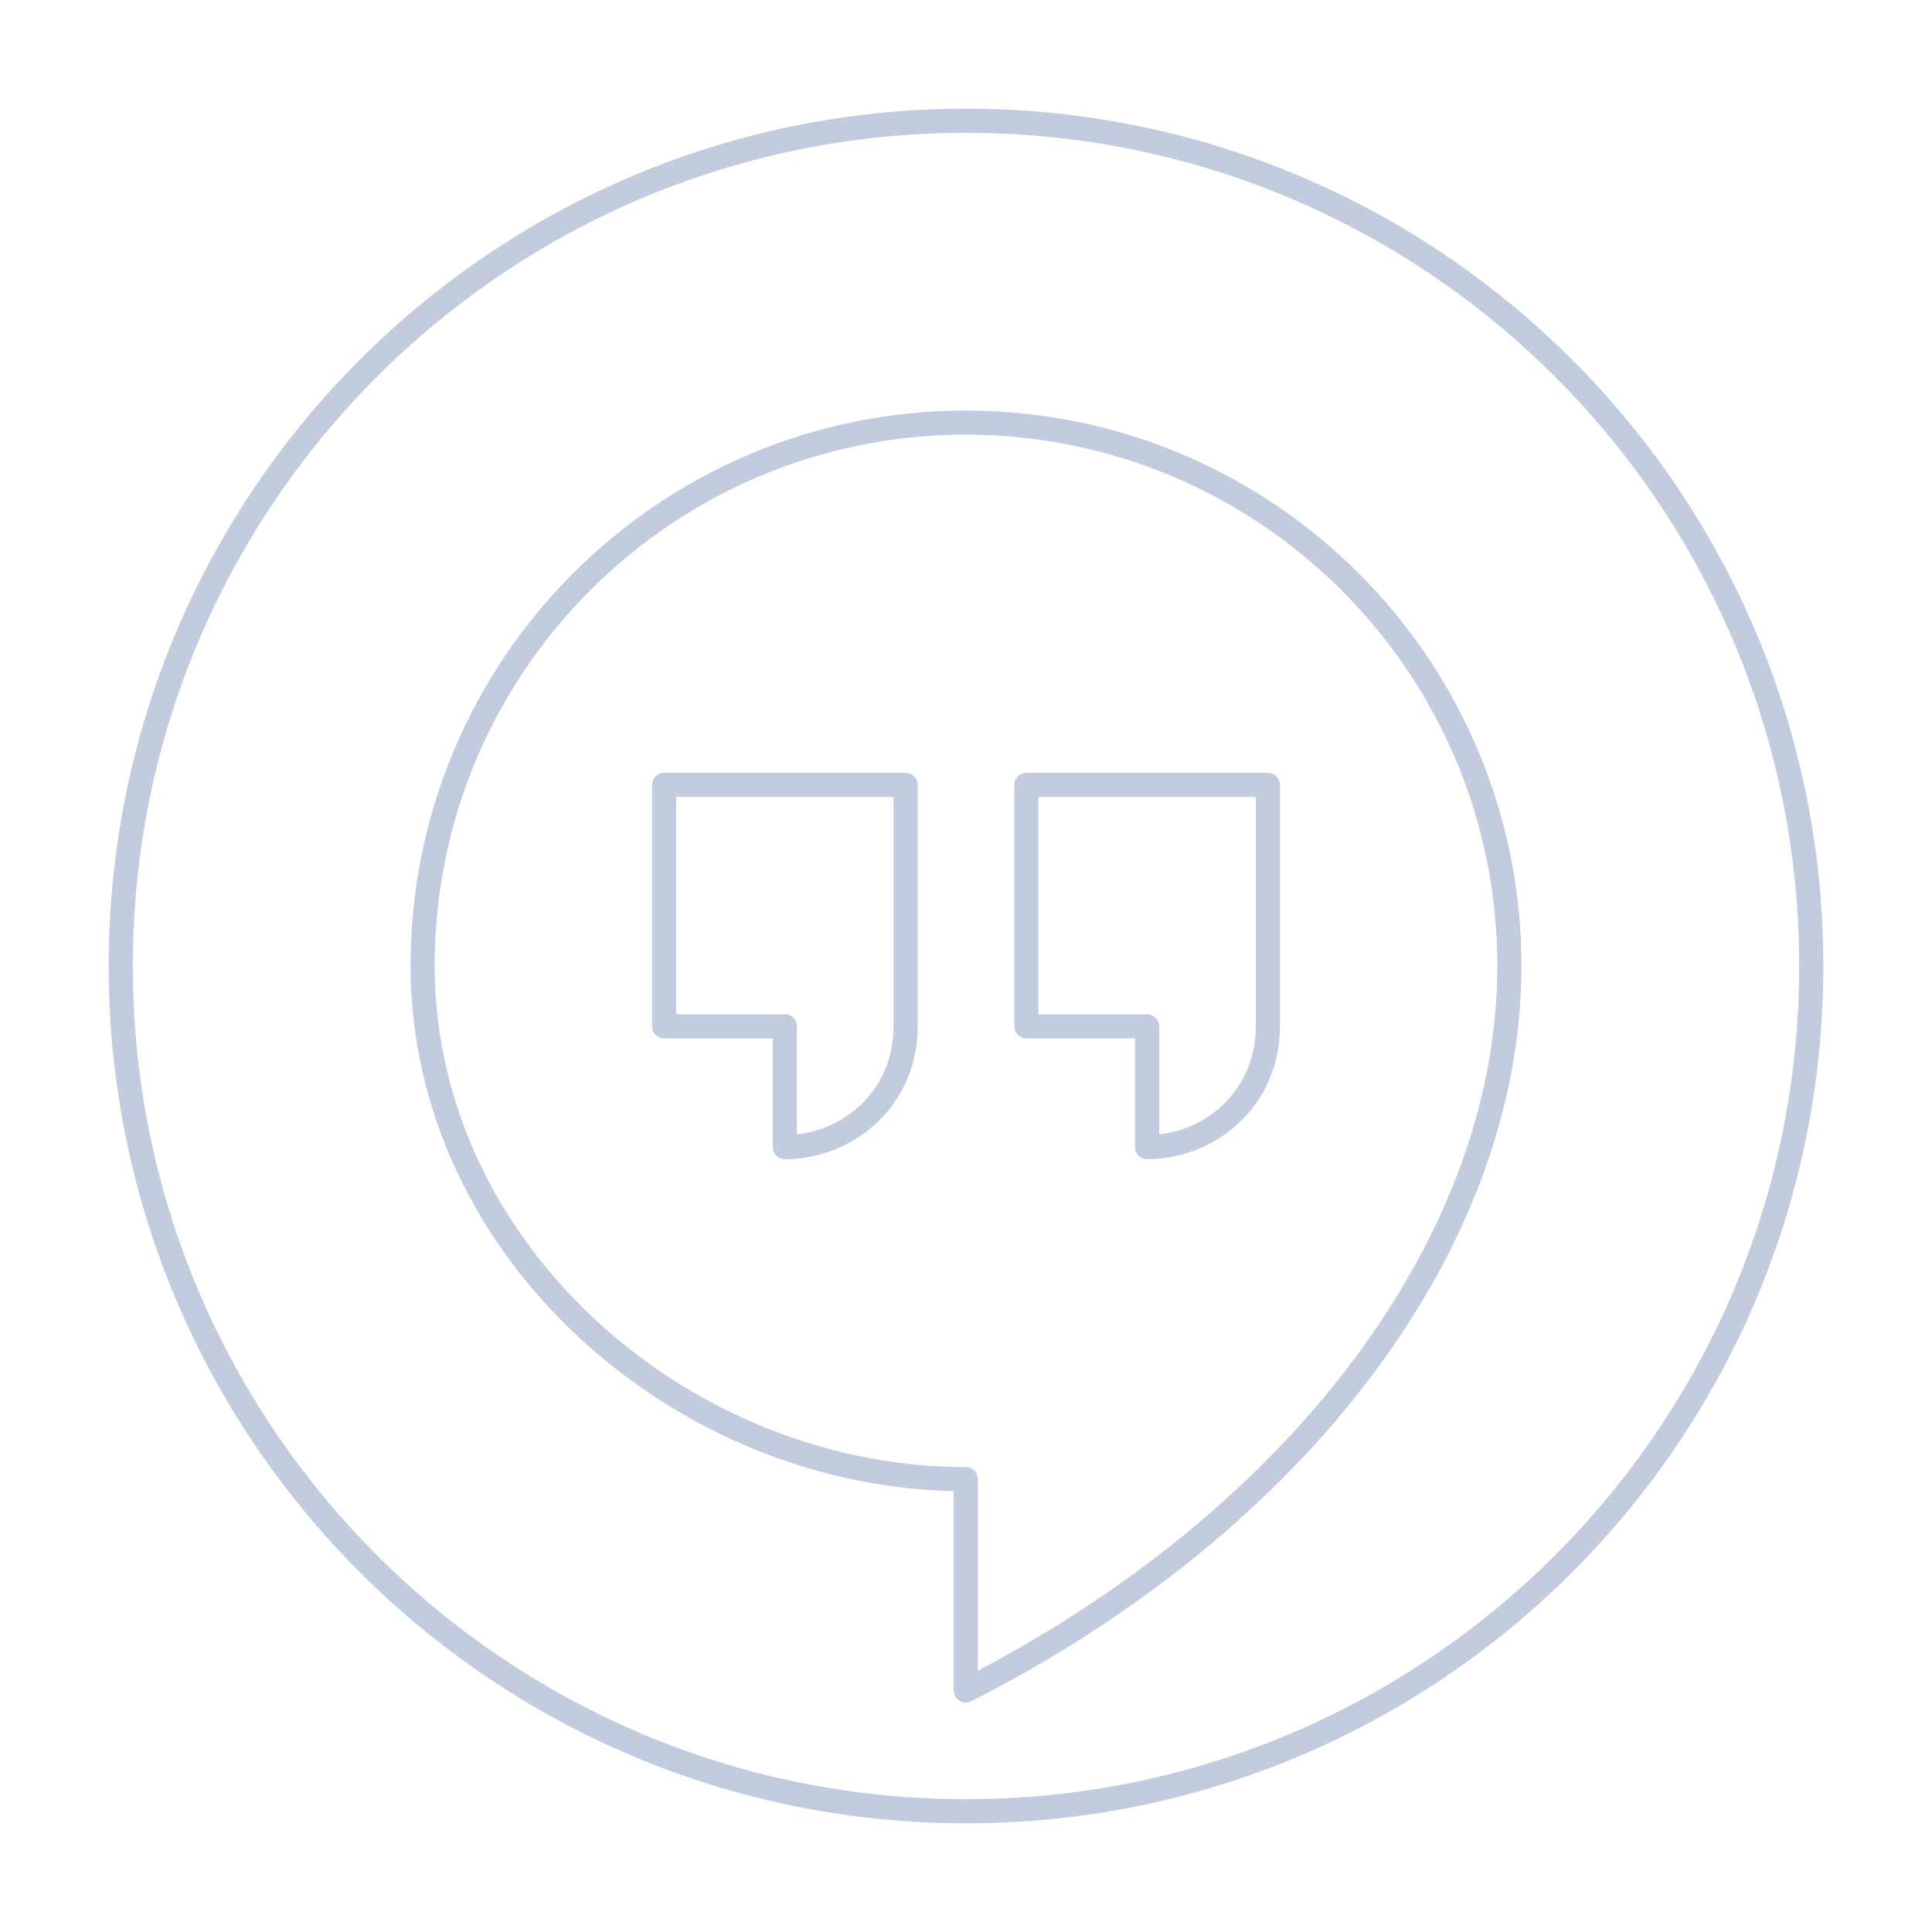 <svg width="80" height="80" viewBox="0 0 80 80" fill="none" xmlns="http://www.w3.org/2000/svg">
  <path d="M75 40C75 59.33 59.33 75 40 75C20.67 75 5 59.33 5 40C5 20.67 20.67 5 40 5C59.33 5 75 20.67 75 40Z" stroke="#C2CCDE" stroke-linecap="round" stroke-linejoin="round" />
  <path fill-rule="evenodd" clip-rule="evenodd" d="M39.991 17.5C52.411 17.5 62.5 27.571 62.5 39.991C62.5 51.5 53.657 63.069 39.991 70V61.25C28.225 61.25 17.5 51.758 17.5 39.991C17.5 27.571 27.571 17.5 39.991 17.5ZM27.5 42.5V32.5H37.5V42.5C37.5 45.5 35.082 47.5 32.5 47.5V42.5H27.5ZM42.5 42.5V32.5H52.5V42.5C52.5 45.5 50.082 47.5 47.5 47.5V42.5H42.5Z" stroke="#C2CCDE" stroke-linecap="round" stroke-linejoin="round" />
</svg>